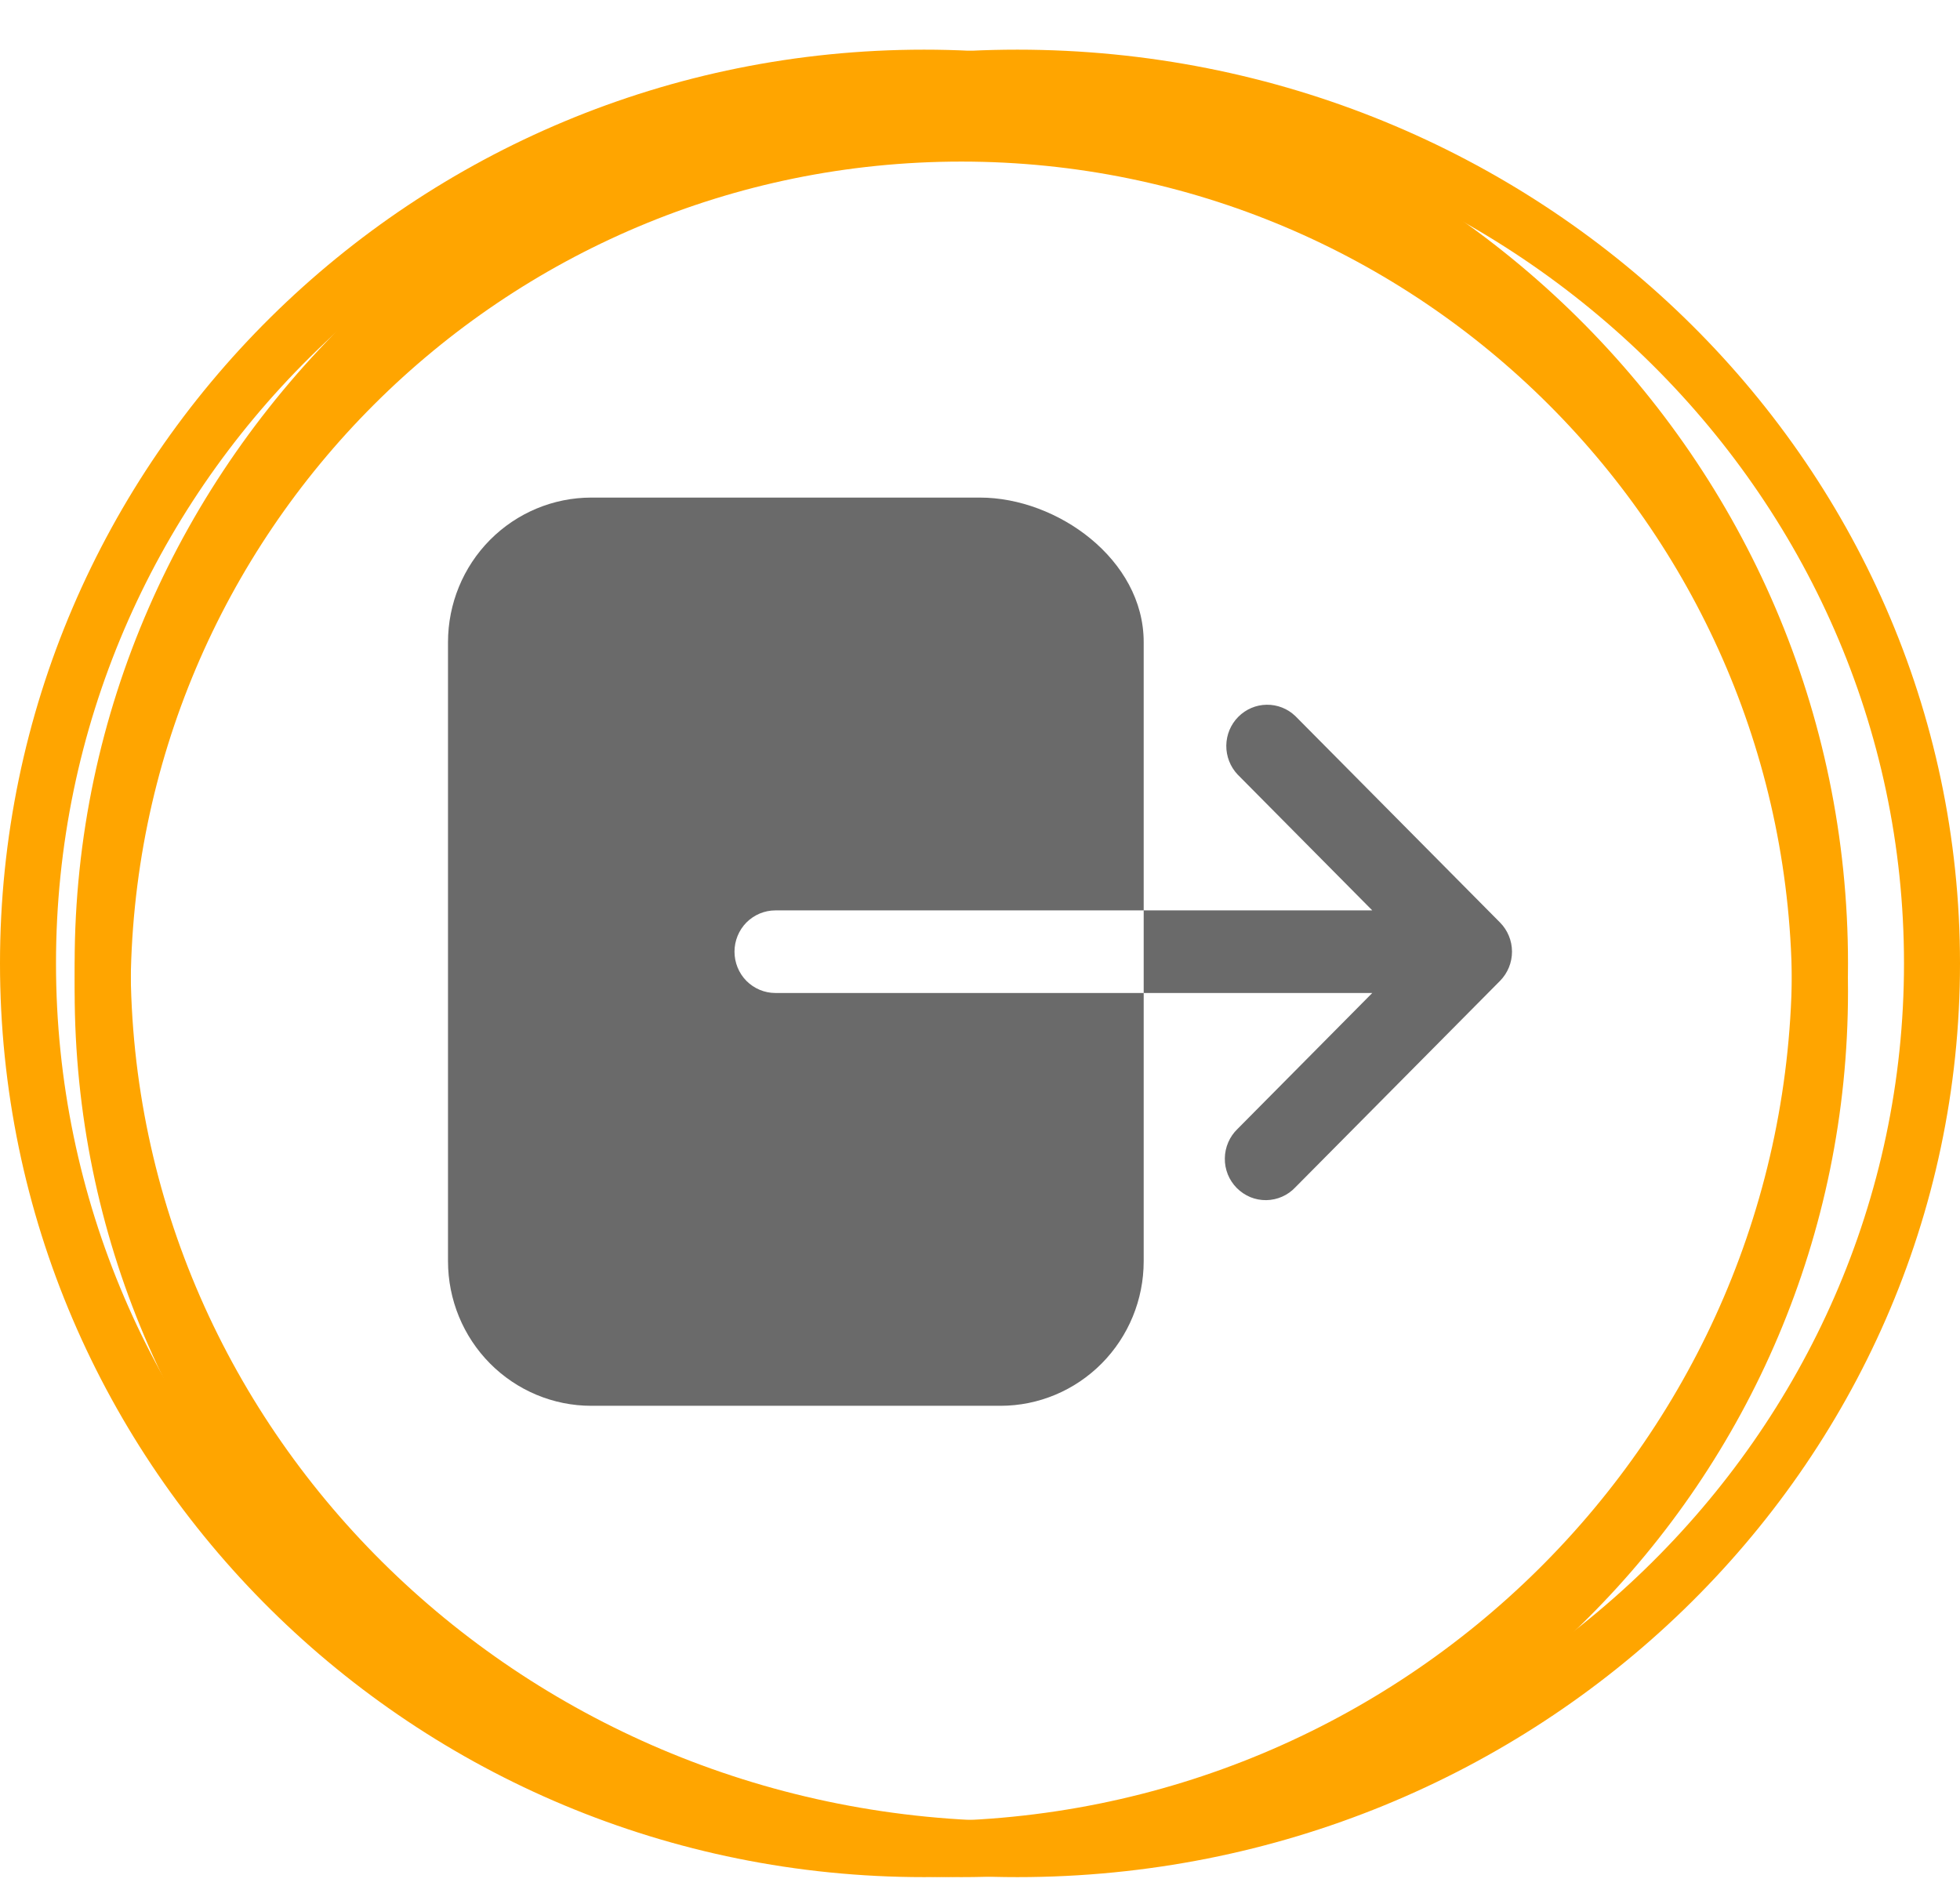 <svg width="35" height="34" viewBox="0 0 35 34" fill="none" xmlns="http://www.w3.org/2000/svg">
<g id="Group 6888">
<g id="Group 6827">
<g id="Group 238">
<path id="Ellipse 8" d="M32.5 17.706C32.5 26.167 25.635 33.026 17.167 33.026C8.698 33.026 1.833 26.167 1.833 17.706C1.833 9.245 8.698 2.386 17.167 2.386C25.635 2.386 32.5 9.245 32.5 17.706Z" stroke="#FFA500"/>
<path id="Ellipse 9" d="M34.5 17.206C34.5 25.929 27.202 33.026 18.167 33.026C9.131 33.026 1.833 25.929 1.833 17.206C1.833 8.484 9.131 1.387 18.167 1.387C27.202 1.387 34.5 8.484 34.5 17.206Z" stroke="#FFA500"/>
<path id="Ellipse 10" d="M32.5 17.206C32.5 25.938 25.342 33.026 16.5 33.026C7.658 33.026 0.5 25.938 0.5 17.206C0.5 8.475 7.658 1.387 16.5 1.387C25.342 1.387 32.5 8.475 32.5 17.206Z" stroke="#FFA500"/>
</g>
</g>
<path id="Vector" d="M13.116 16.997C13.116 16.802 13.193 16.614 13.329 16.476C13.467 16.338 13.652 16.26 13.846 16.26H20.423V11.467C20.423 9.993 18.88 8.887 17.5 8.887H10.558C9.88 8.887 9.229 9.16 8.75 9.643C8.27 10.127 8.001 10.783 8 11.467V22.527C8.001 23.212 8.27 23.868 8.75 24.352C9.229 24.835 9.88 25.108 10.558 25.108H17.866C18.544 25.108 19.194 24.835 19.673 24.352C20.153 23.868 20.423 23.212 20.423 22.527V17.735H13.846C13.652 17.735 13.467 17.657 13.329 17.519C13.193 17.381 13.116 17.193 13.116 16.997ZM26.786 16.476L23.132 12.79C22.994 12.657 22.81 12.584 22.619 12.587C22.429 12.589 22.247 12.667 22.112 12.803C21.977 12.939 21.901 13.122 21.898 13.315C21.896 13.507 21.968 13.693 22.099 13.832L24.505 16.26H20.423V17.735H24.505L22.099 20.163C22.028 20.231 21.972 20.312 21.933 20.402C21.894 20.492 21.873 20.59 21.872 20.688C21.87 20.787 21.889 20.884 21.925 20.975C21.962 21.067 22.017 21.149 22.086 21.219C22.155 21.288 22.237 21.343 22.327 21.381C22.417 21.418 22.514 21.436 22.612 21.435C22.709 21.433 22.806 21.413 22.895 21.373C22.984 21.334 23.065 21.277 23.132 21.205L26.786 17.519C26.923 17.38 27 17.193 27 16.997C27 16.802 26.923 16.614 26.786 16.476Z" fill="#6A6A6A"/>
</g>
</svg>
